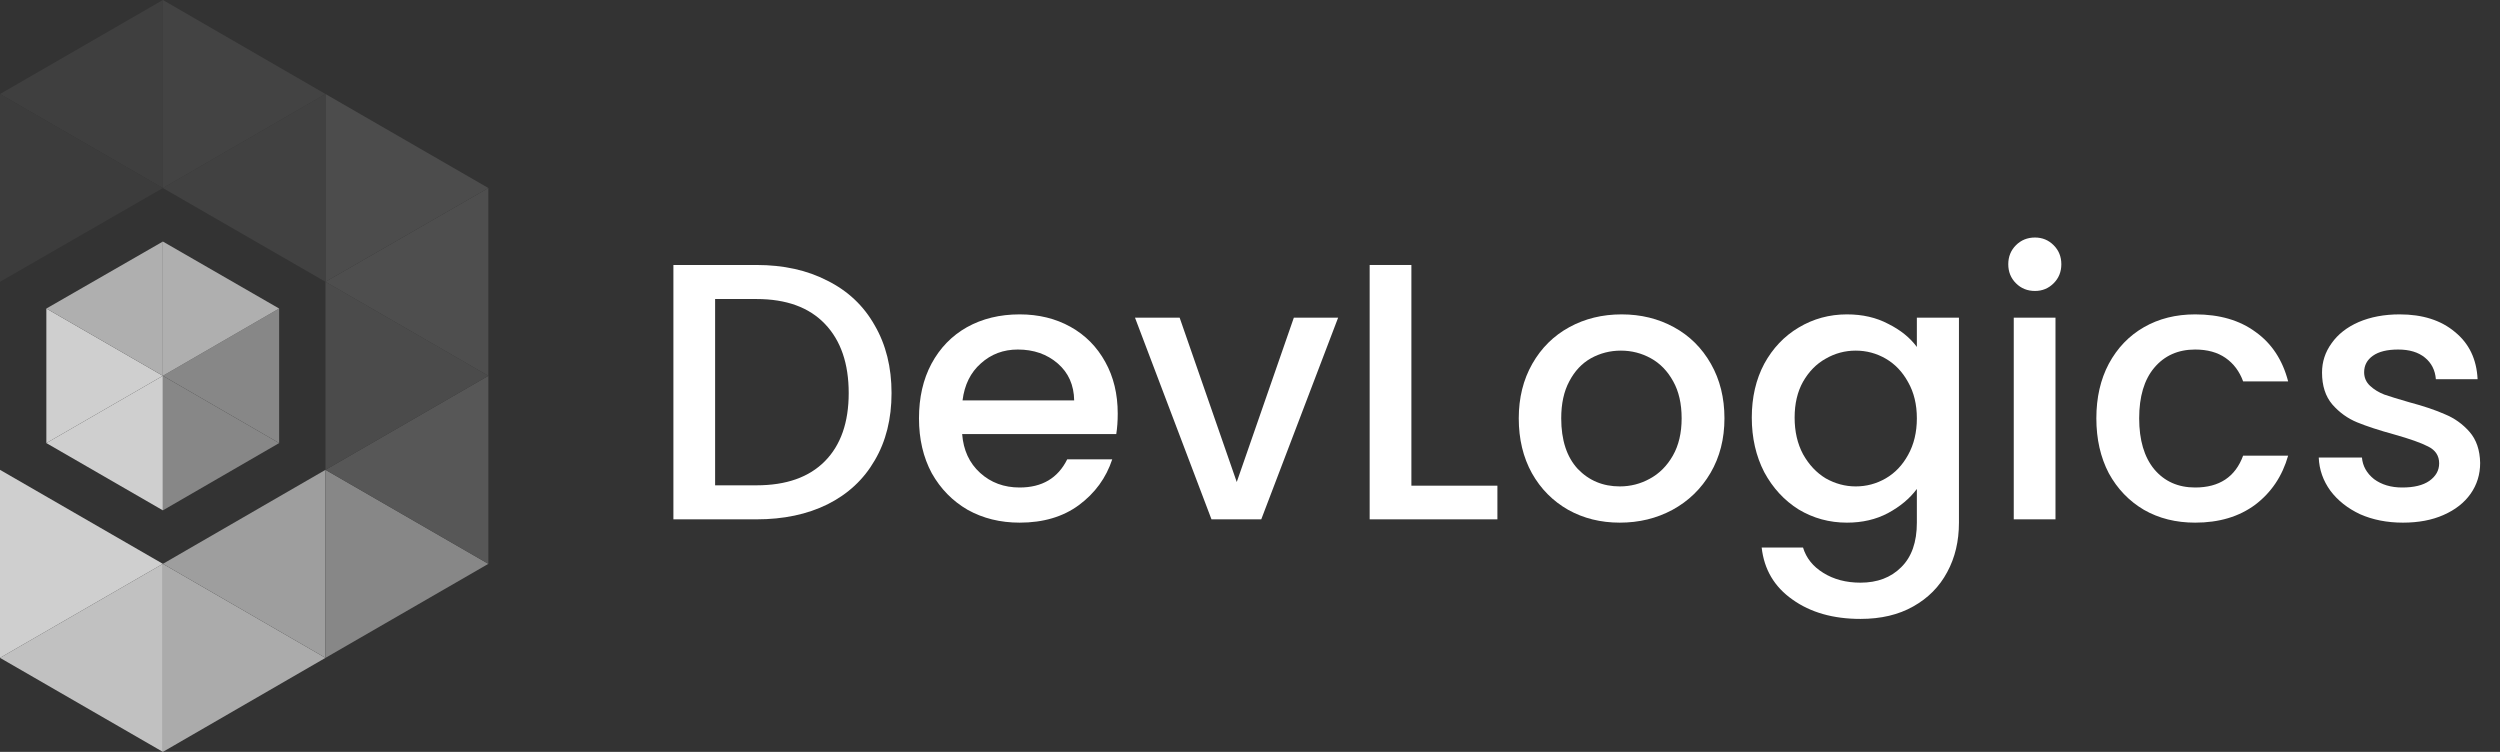 <svg width="133" height="40" viewBox="0 0 133 40" fill="none" xmlns="http://www.w3.org/2000/svg">
<rect x="0" y="0" width="133" height="40" fill="#333333" stroke="none"/>
<g clip-path="url(#clip0)">
<path d="M0 34.998L8.665 40V29.997L0 34.998Z" fill="#C1C1C1"/>
<path d="M17.316 34.998L8.665 40V29.997L17.316 34.998Z" fill="#ABABAB"/>
<path d="M8.665 29.996L0 34.998V24.995L8.665 29.996Z" fill="#CFCFCF"/>
<path d="M8.665 29.996L17.316 34.998V24.995L8.665 29.996Z" fill="#9E9E9E"/>
<path d="M25.981 29.996L17.316 34.998V24.995L25.981 29.996Z" fill="#878787"/>
<path d="M17.316 24.995L25.981 29.997V19.993L17.316 24.995Z" fill="#575757"/>
<path d="M25.981 19.993L17.316 24.995V14.991L25.981 19.993Z" fill="#4B4B4B"/>
<path d="M17.316 14.991L25.981 19.993V10.003L17.316 14.991Z" fill="#4E4E4E"/>
<path d="M25.981 10.003L17.316 14.991V5.001L25.981 10.003Z" fill="#4C4C4C"/>
<path d="M8.665 10.003L17.316 14.991V5.001L8.665 10.003Z" fill="#414141"/>
<path d="M17.316 5.002L8.665 10.004V0L17.316 5.002Z" fill="#434343"/>
<path d="M0 5.002L8.665 10.004V0L0 5.002Z" fill="#3F3F3F"/>
<path d="M8.665 10.003L0 14.991V5.001L8.665 10.003Z" fill="#3C3C3C"/>
<path d="M2.466 23.572L8.665 27.151V19.993L2.466 23.572Z" fill="#CFCFCF"/>
<path d="M14.85 23.572L8.665 27.151V19.993L14.85 23.572Z" fill="#878787"/>
<path d="M8.665 19.993L14.85 23.572V16.414L8.665 19.993Z" fill="#878787"/>
<path d="M14.85 16.414L8.665 19.993V12.85L14.85 16.414Z" fill="#AFAFAF"/>
<path d="M8.665 19.993L2.466 23.572V16.414L8.665 19.993Z" fill="#CFCFCF"/>
<path d="M2.466 16.414L8.665 19.993V12.85L2.466 16.414Z" fill="#AFAFAF"/>
<path d="M40.245 14.097C41.685 14.097 42.945 14.376 44.022 14.934C45.113 15.479 45.95 16.271 46.534 17.309C47.131 18.335 47.43 19.536 47.43 20.912C47.43 22.288 47.131 23.482 46.534 24.494C45.95 25.507 45.113 26.286 44.022 26.831C42.945 27.363 41.685 27.629 40.245 27.629H35.825V14.097H40.245ZM40.245 25.819C41.828 25.819 43.042 25.39 43.886 24.533C44.73 23.677 45.151 22.469 45.151 20.912C45.151 19.341 44.73 18.114 43.886 17.232C43.042 16.349 41.828 15.908 40.245 15.908H38.044V25.819H40.245Z" fill="white"/>
<path d="M59.463 22.002C59.463 22.404 59.437 22.768 59.385 23.093H51.187C51.252 23.949 51.57 24.637 52.142 25.157C52.713 25.676 53.414 25.935 54.245 25.935C55.439 25.935 56.282 25.436 56.776 24.436H59.171C58.846 25.423 58.256 26.234 57.399 26.87C56.555 27.493 55.504 27.805 54.245 27.805C53.219 27.805 52.297 27.578 51.48 27.123C50.675 26.656 50.039 26.007 49.571 25.176C49.117 24.332 48.89 23.359 48.89 22.255C48.89 21.152 49.11 20.185 49.552 19.354C50.006 18.51 50.636 17.861 51.441 17.407C52.258 16.952 53.193 16.725 54.245 16.725C55.257 16.725 56.159 16.946 56.951 17.387C57.743 17.829 58.359 18.452 58.801 19.257C59.242 20.048 59.463 20.964 59.463 22.002ZM57.146 21.301C57.133 20.483 56.841 19.828 56.27 19.334C55.698 18.841 54.991 18.595 54.147 18.595C53.381 18.595 52.726 18.841 52.181 19.334C51.635 19.815 51.311 20.47 51.207 21.301H57.146Z" fill="white"/>
<path d="M65.795 25.643L68.832 16.901H71.188L67.099 27.629H64.451L60.382 16.901H62.757L65.795 25.643Z" fill="white"/>
<path d="M75.086 25.838H79.662V27.629H72.866V14.097H75.086V25.838Z" fill="white"/>
<path d="M86.172 27.805C85.159 27.805 84.244 27.578 83.427 27.123C82.609 26.656 81.966 26.007 81.499 25.176C81.031 24.332 80.798 23.359 80.798 22.255C80.798 21.165 81.038 20.198 81.518 19.354C81.999 18.51 82.654 17.861 83.485 17.407C84.316 16.952 85.244 16.725 86.269 16.725C87.295 16.725 88.223 16.952 89.054 17.407C89.885 17.861 90.54 18.51 91.02 19.354C91.501 20.198 91.741 21.165 91.741 22.255C91.741 23.346 91.494 24.313 91.001 25.157C90.508 26 89.833 26.656 88.976 27.123C88.132 27.578 87.198 27.805 86.172 27.805ZM86.172 25.877C86.743 25.877 87.275 25.741 87.769 25.468C88.275 25.195 88.684 24.787 88.995 24.241C89.307 23.696 89.463 23.034 89.463 22.255C89.463 21.476 89.313 20.821 89.015 20.289C88.716 19.743 88.32 19.334 87.827 19.062C87.334 18.789 86.802 18.653 86.23 18.653C85.659 18.653 85.127 18.789 84.634 19.062C84.153 19.334 83.77 19.743 83.485 20.289C83.199 20.821 83.057 21.476 83.057 22.255C83.057 23.41 83.349 24.306 83.933 24.942C84.53 25.565 85.276 25.877 86.172 25.877Z" fill="white"/>
<path d="M98.258 16.725C99.089 16.725 99.822 16.894 100.458 17.232C101.107 17.556 101.614 17.965 101.977 18.458V16.901H104.216V27.805C104.216 28.791 104.009 29.667 103.593 30.433C103.178 31.212 102.574 31.822 101.782 32.264C101.003 32.705 100.069 32.926 98.978 32.926C97.525 32.926 96.317 32.582 95.357 31.894C94.396 31.219 93.851 30.297 93.721 29.129H95.921C96.09 29.687 96.447 30.135 96.992 30.472C97.55 30.823 98.213 30.998 98.978 30.998C99.874 30.998 100.595 30.725 101.14 30.18C101.698 29.635 101.977 28.843 101.977 27.805V26.013C101.601 26.52 101.088 26.948 100.439 27.298C99.803 27.636 99.076 27.805 98.258 27.805C97.323 27.805 96.467 27.571 95.688 27.104C94.922 26.623 94.312 25.961 93.857 25.118C93.416 24.261 93.195 23.294 93.195 22.216C93.195 21.139 93.416 20.185 93.857 19.354C94.312 18.523 94.922 17.881 95.688 17.426C96.467 16.959 97.323 16.725 98.258 16.725ZM101.977 22.255C101.977 21.515 101.821 20.873 101.51 20.328C101.211 19.782 100.815 19.367 100.322 19.081C99.829 18.796 99.296 18.653 98.725 18.653C98.154 18.653 97.622 18.796 97.129 19.081C96.635 19.354 96.233 19.763 95.921 20.308C95.623 20.84 95.474 21.476 95.474 22.216C95.474 22.956 95.623 23.605 95.921 24.163C96.233 24.722 96.635 25.15 97.129 25.449C97.635 25.734 98.167 25.877 98.725 25.877C99.296 25.877 99.829 25.734 100.322 25.449C100.815 25.163 101.211 24.748 101.51 24.202C101.821 23.644 101.977 22.995 101.977 22.255Z" fill="white"/>
<path d="M108.261 15.479C107.859 15.479 107.521 15.343 107.249 15.07C106.976 14.798 106.84 14.46 106.84 14.058C106.84 13.655 106.976 13.318 107.249 13.045C107.521 12.773 107.859 12.636 108.261 12.636C108.651 12.636 108.982 12.773 109.254 13.045C109.527 13.318 109.663 13.655 109.663 14.058C109.663 14.46 109.527 14.798 109.254 15.07C108.982 15.343 108.651 15.479 108.261 15.479ZM109.352 16.901V27.629H107.132V16.901H109.352Z" fill="white"/>
<path d="M111.526 22.255C111.526 21.152 111.747 20.185 112.188 19.354C112.642 18.51 113.266 17.861 114.057 17.407C114.849 16.952 115.758 16.725 116.783 16.725C118.082 16.725 119.152 17.037 119.996 17.66C120.853 18.27 121.431 19.146 121.729 20.289H119.334C119.139 19.756 118.828 19.341 118.4 19.042C117.971 18.744 117.432 18.595 116.783 18.595C115.875 18.595 115.148 18.919 114.603 19.568C114.07 20.204 113.804 21.1 113.804 22.255C113.804 23.41 114.07 24.313 114.603 24.962C115.148 25.611 115.875 25.935 116.783 25.935C118.069 25.935 118.919 25.371 119.334 24.241H121.729C121.418 25.332 120.834 26.201 119.977 26.851C119.12 27.487 118.056 27.805 116.783 27.805C115.758 27.805 114.849 27.578 114.057 27.123C113.266 26.656 112.642 26.007 112.188 25.176C111.747 24.332 111.526 23.359 111.526 22.255Z" fill="white"/>
<path d="M127.836 27.805C126.992 27.805 126.233 27.655 125.558 27.357C124.895 27.045 124.37 26.63 123.98 26.111C123.591 25.578 123.383 24.988 123.357 24.339H125.655C125.694 24.793 125.908 25.176 126.297 25.488C126.7 25.786 127.2 25.935 127.797 25.935C128.42 25.935 128.9 25.819 129.238 25.585C129.588 25.338 129.763 25.027 129.763 24.65C129.763 24.248 129.569 23.949 129.179 23.755C128.803 23.56 128.199 23.346 127.368 23.112C126.564 22.891 125.908 22.677 125.402 22.469C124.895 22.262 124.454 21.944 124.078 21.515C123.714 21.087 123.532 20.522 123.532 19.821C123.532 19.25 123.701 18.731 124.039 18.264C124.376 17.783 124.857 17.407 125.48 17.134C126.116 16.862 126.843 16.725 127.66 16.725C128.881 16.725 129.861 17.037 130.601 17.66C131.354 18.27 131.756 19.107 131.808 20.172H129.588C129.549 19.692 129.354 19.308 129.004 19.023C128.653 18.737 128.18 18.595 127.583 18.595C126.998 18.595 126.551 18.705 126.239 18.926C125.927 19.146 125.772 19.438 125.772 19.802C125.772 20.087 125.876 20.328 126.083 20.522C126.291 20.717 126.544 20.873 126.843 20.99C127.141 21.093 127.583 21.23 128.167 21.398C128.946 21.606 129.582 21.82 130.075 22.041C130.581 22.249 131.016 22.56 131.38 22.976C131.743 23.391 131.931 23.943 131.944 24.631C131.944 25.241 131.775 25.786 131.438 26.266C131.1 26.747 130.62 27.123 129.997 27.396C129.387 27.668 128.666 27.805 127.836 27.805Z" fill="white"/>
</g>
<defs>
<clipPath id="clip0">
<rect width="132.892" height="40" fill="white"/>
</clipPath>
</defs>
</svg>
